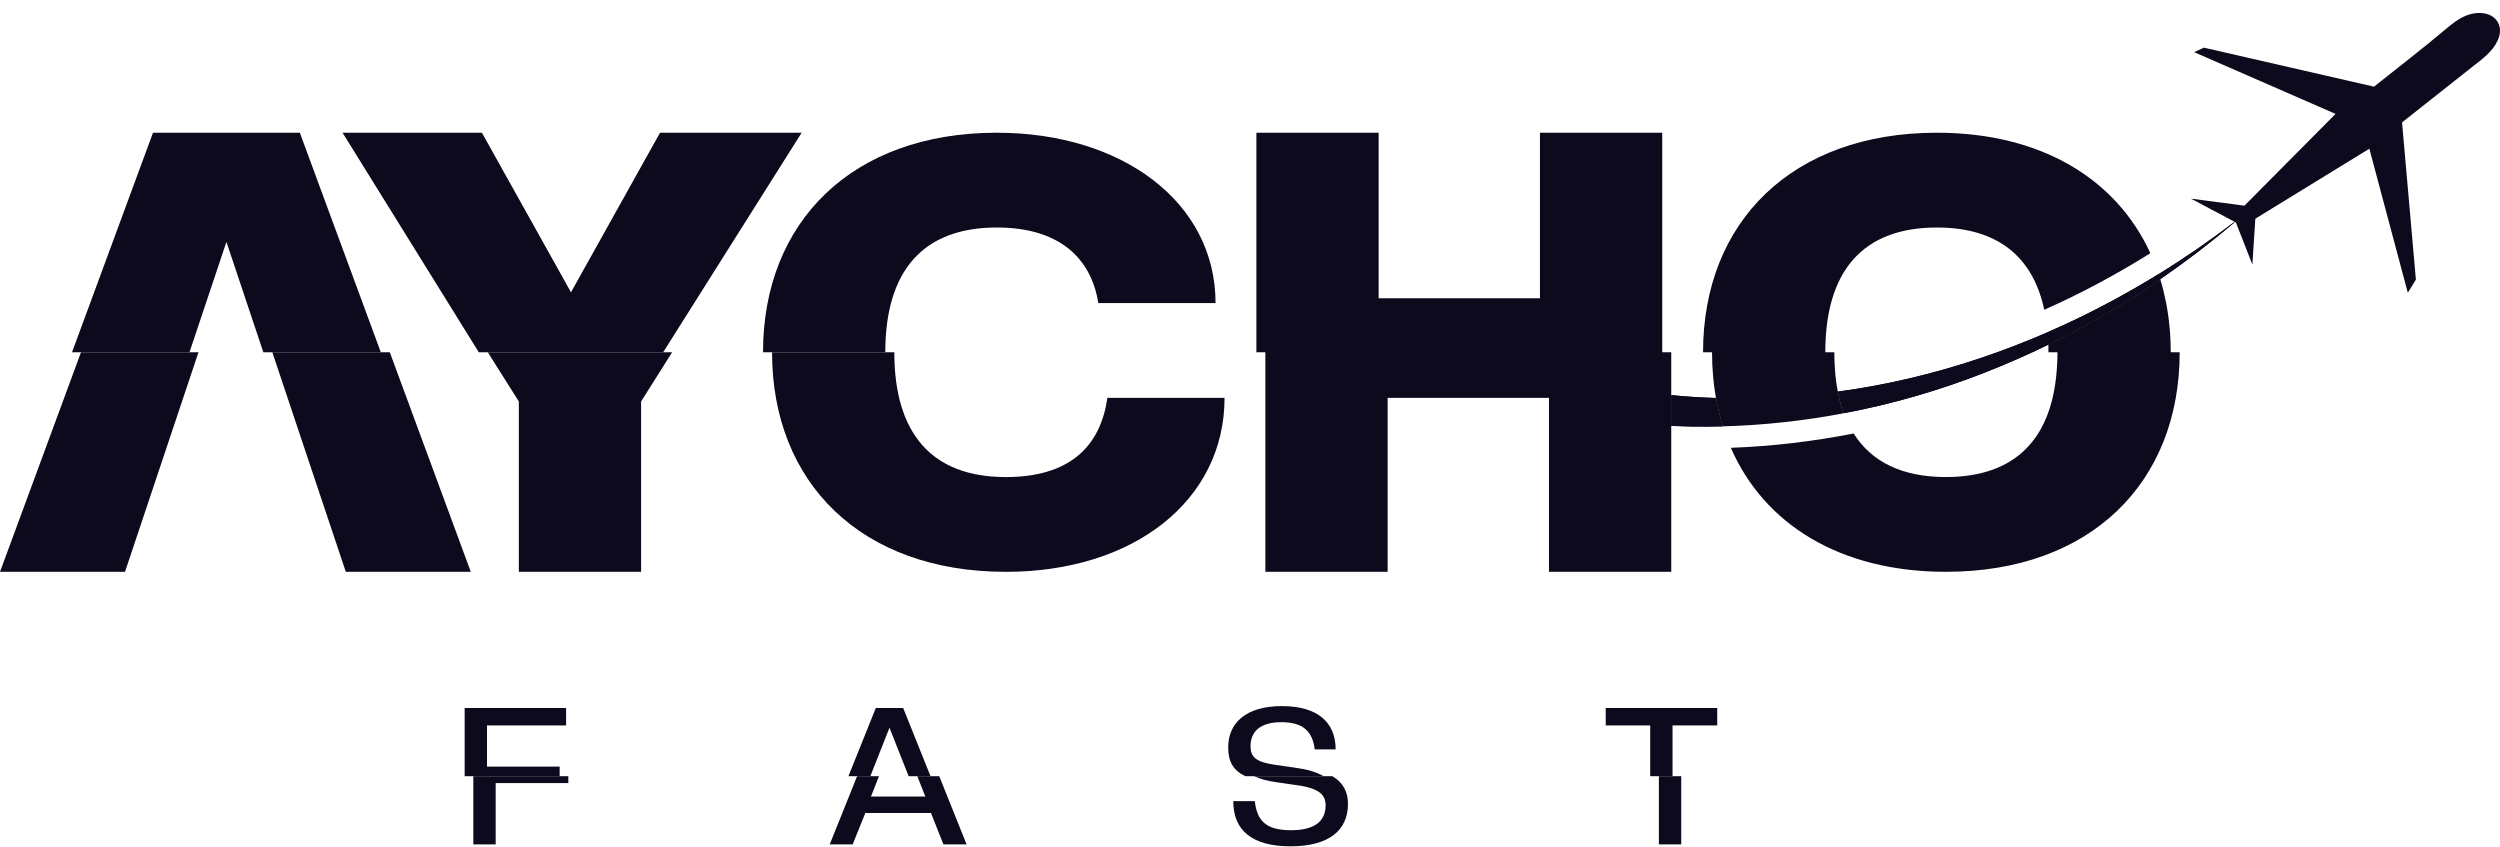 <svg width="180" height="61" viewBox="0 0 180 61" fill="none" xmlns="http://www.w3.org/2000/svg">
<path d="M124.044 30.697C123.287 30.715 122.529 30.722 121.768 30.709C121.287 30.7 120.807 30.684 120.33 30.665V28.447C120.84 28.497 121.35 28.541 121.864 28.575C122.424 28.612 122.987 28.637 123.55 28.656C123.675 29.361 123.84 30.041 124.044 30.697Z" fill="#0C0A1C"/>
<path d="M160.885 16.011C159.179 17.459 157.395 18.826 155.538 20.104C154.511 20.812 153.457 21.492 152.387 22.141C150.797 23.106 149.16 23.999 147.481 24.817C145.979 25.55 144.442 26.224 142.878 26.835C139.622 28.114 136.227 29.098 132.751 29.753C132.573 29.27 132.428 28.75 132.326 28.196C135.77 27.729 139.175 26.93 142.474 25.823C144.153 25.262 145.805 24.628 147.429 23.924C149.013 23.235 150.567 22.482 152.085 21.662C153.214 21.053 154.327 20.412 155.42 19.738C157.297 18.578 159.114 17.325 160.862 15.987L160.885 16.011Z" fill="#0C0A1C"/>
<path d="M124.044 30.697C123.287 30.715 122.529 30.722 121.768 30.709C121.287 30.7 120.807 30.684 120.33 30.665V28.447C120.84 28.497 121.35 28.541 121.864 28.575C122.424 28.612 122.987 28.637 123.55 28.656C123.675 29.361 123.84 30.041 124.044 30.697Z" fill="#0C0A1C"/>
<path d="M160.885 16.011C159.179 17.459 157.395 18.826 155.538 20.104C154.511 20.812 153.457 21.492 152.387 22.141C150.797 23.106 149.16 23.999 147.481 24.817C145.979 25.55 144.442 26.224 142.878 26.835C139.622 28.114 136.227 29.098 132.751 29.753C132.573 29.27 132.428 28.75 132.326 28.196C135.77 27.729 139.175 26.93 142.474 25.823C144.153 25.262 145.805 24.628 147.429 23.924C149.013 23.235 150.567 22.482 152.085 21.662C153.214 21.053 154.327 20.412 155.42 19.738C157.297 18.578 159.114 17.325 160.862 15.987L160.885 16.011Z" fill="#0C0A1C"/>
<path d="M176.483 1.777C176.361 1.873 176.241 1.973 176.123 2.072C174.436 3.502 172.66 4.853 170.928 6.241L158.684 3.431L157.977 3.755L168.159 8.201L161.598 14.809L157.749 14.303L160.987 16.02L162.172 19.051L162.384 15.746L170.593 10.707L173.363 21.079L173.944 20.131L172.947 8.813C174.624 7.487 176.3 6.162 177.977 4.836C178.693 4.269 179.436 3.766 179.829 2.924C180.004 2.549 180.068 2.109 179.906 1.729C179.529 0.842 178.375 0.795 177.57 1.118C177.171 1.278 176.817 1.516 176.483 1.777Z" fill="#0C0A1C"/>
<path d="M24.898 41.172H33.897L28.066 25.364H19.608L24.898 41.172Z" fill="#0C0A1C"/>
<path d="M11.016 9.556L5.185 25.364H13.642L16.302 17.416L18.961 25.364H27.419L21.588 9.556H11.016Z" fill="#0C0A1C"/>
<path d="M0 41.172H9L14.29 25.364H5.831L0 41.172Z" fill="#0C0A1C"/>
<path d="M47.522 9.556L41.111 21.045L34.698 9.557L24.663 9.556L34.474 25.364H47.746L57.718 9.557L47.522 9.556Z" fill="#0C0A1C"/>
<path d="M37.356 28.906V41.172H46.159V28.906L48.393 25.364H35.121L37.356 28.906Z" fill="#0C0A1C"/>
<path d="M72.422 41.172C81.634 41.172 88.168 36.032 88.168 28.647H79.728C79.23 32.232 76.916 34.349 72.423 34.349C67.068 34.349 64.391 31.195 64.391 25.365H55.588C55.587 34.737 61.986 41.172 72.422 41.172Z" fill="#0C0A1C"/>
<path d="M71.774 16.38C76.356 16.38 78.58 18.669 79.079 21.822H87.519C87.519 14.566 80.803 9.556 71.773 9.556C61.336 9.556 54.938 15.991 54.938 25.364H63.741C63.742 19.533 66.42 16.38 71.774 16.38Z" fill="#0C0A1C"/>
<path d="M120.33 25.363V41.172H111.526V28.647H99.91V41.172L91.106 41.17V25.363H90.46V9.556H99.261V21.477H110.877V9.556H119.681V25.363H120.33Z" fill="#0C0A1C"/>
<path d="M154.826 18.23C153.657 18.963 152.471 19.653 151.27 20.299C149.944 21.016 148.58 21.686 147.187 22.301C146.358 18.437 143.779 16.381 139.456 16.381C134.1 16.381 131.422 19.533 131.422 25.363H132.071C132.071 25.802 132.087 26.228 132.12 26.636C132.156 27.184 132.225 27.704 132.324 28.196C132.426 28.751 132.571 29.272 132.749 29.754C129.888 30.299 126.977 30.618 124.046 30.697H124.043C123.838 30.042 123.674 29.362 123.548 28.657C123.456 28.146 123.387 27.619 123.341 27.084C123.292 26.523 123.266 25.949 123.266 25.363H122.62C122.62 15.993 129.018 9.556 139.454 9.556C146.957 9.556 152.372 12.881 154.826 18.23Z" fill="#0C0A1C"/>
<path d="M156.937 25.363C156.937 34.736 150.539 41.17 140.103 41.17C132.484 41.17 127.015 37.742 124.621 32.242C127.565 32.135 130.528 31.788 133.462 31.21C134.759 33.27 136.975 34.347 140.103 34.347C145.173 34.347 147.844 31.52 148.11 26.269C148.13 25.974 148.137 25.673 148.137 25.363H147.488C147.488 25.178 147.484 24.996 147.481 24.817C149.161 23.999 150.797 23.106 152.387 22.14C153.457 21.492 154.511 20.812 155.538 20.104C155.703 20.637 155.837 21.185 155.949 21.749C156.176 22.893 156.292 24.103 156.292 25.363H156.937Z" fill="#0C0A1C"/>
<path d="M155.537 20.104C154.51 20.812 153.457 21.492 152.387 22.141C150.797 23.106 149.161 23.999 147.481 24.817C147.471 24.514 147.455 24.212 147.429 23.924C149.012 23.235 150.566 22.482 152.083 21.661C153.213 21.053 154.326 20.411 155.419 19.738C155.461 19.86 155.498 19.982 155.537 20.104Z" fill="#0C0A1C"/>
<path d="M34.08 60.797H35.688V56.382H40.92V55.886H34.08V60.797Z" fill="#0C0A1C"/>
<path d="M33.455 55.886H40.295V55.196H35.064V52.231H40.759V50.976H33.455V55.886Z" fill="#0C0A1C"/>
<path d="M64.043 52.397L65.422 55.886H66.999L65.028 50.976H63.058L61.087 55.886H62.664L64.043 52.397Z" fill="#0C0A1C"/>
<path d="M66.046 55.886L66.624 57.348H62.711L63.288 55.886H61.711L59.74 60.797H61.392L62.305 58.535H67.03L67.928 60.797H69.595L67.624 55.886H66.046Z" fill="#0C0A1C"/>
<path d="M93.284 55.279L91.849 55.072C90.401 54.88 90.038 54.479 90.038 53.735C90.038 52.686 90.72 51.997 92.255 51.997C93.82 51.997 94.501 52.658 94.66 53.956H96.167C96.167 52.038 94.906 50.839 92.297 50.839C89.689 50.839 88.429 52.066 88.429 53.819C88.429 54.822 88.79 55.476 89.669 55.888H95.299C94.791 55.59 94.121 55.392 93.284 55.279Z" fill="#0C0A1C"/>
<path d="M95.925 55.886H90.295C90.721 56.086 91.257 56.233 91.953 56.328L93.388 56.535C95.025 56.756 95.445 57.266 95.445 57.983C95.445 59.073 94.72 59.776 92.954 59.776C91.157 59.776 90.504 59.101 90.345 57.68H88.795C88.795 59.776 90.128 60.935 92.924 60.935C95.721 60.935 97.054 59.749 97.054 57.886C97.053 56.949 96.659 56.312 95.925 55.886Z" fill="#0C0A1C"/>
<path d="M115.612 50.976V52.231H118.815V55.886H120.423V52.231H123.641V50.976H115.612Z" fill="#0C0A1C"/>
<path d="M121.048 55.886H119.439V60.796H121.048V55.886Z" fill="#0C0A1C"/>
</svg>
